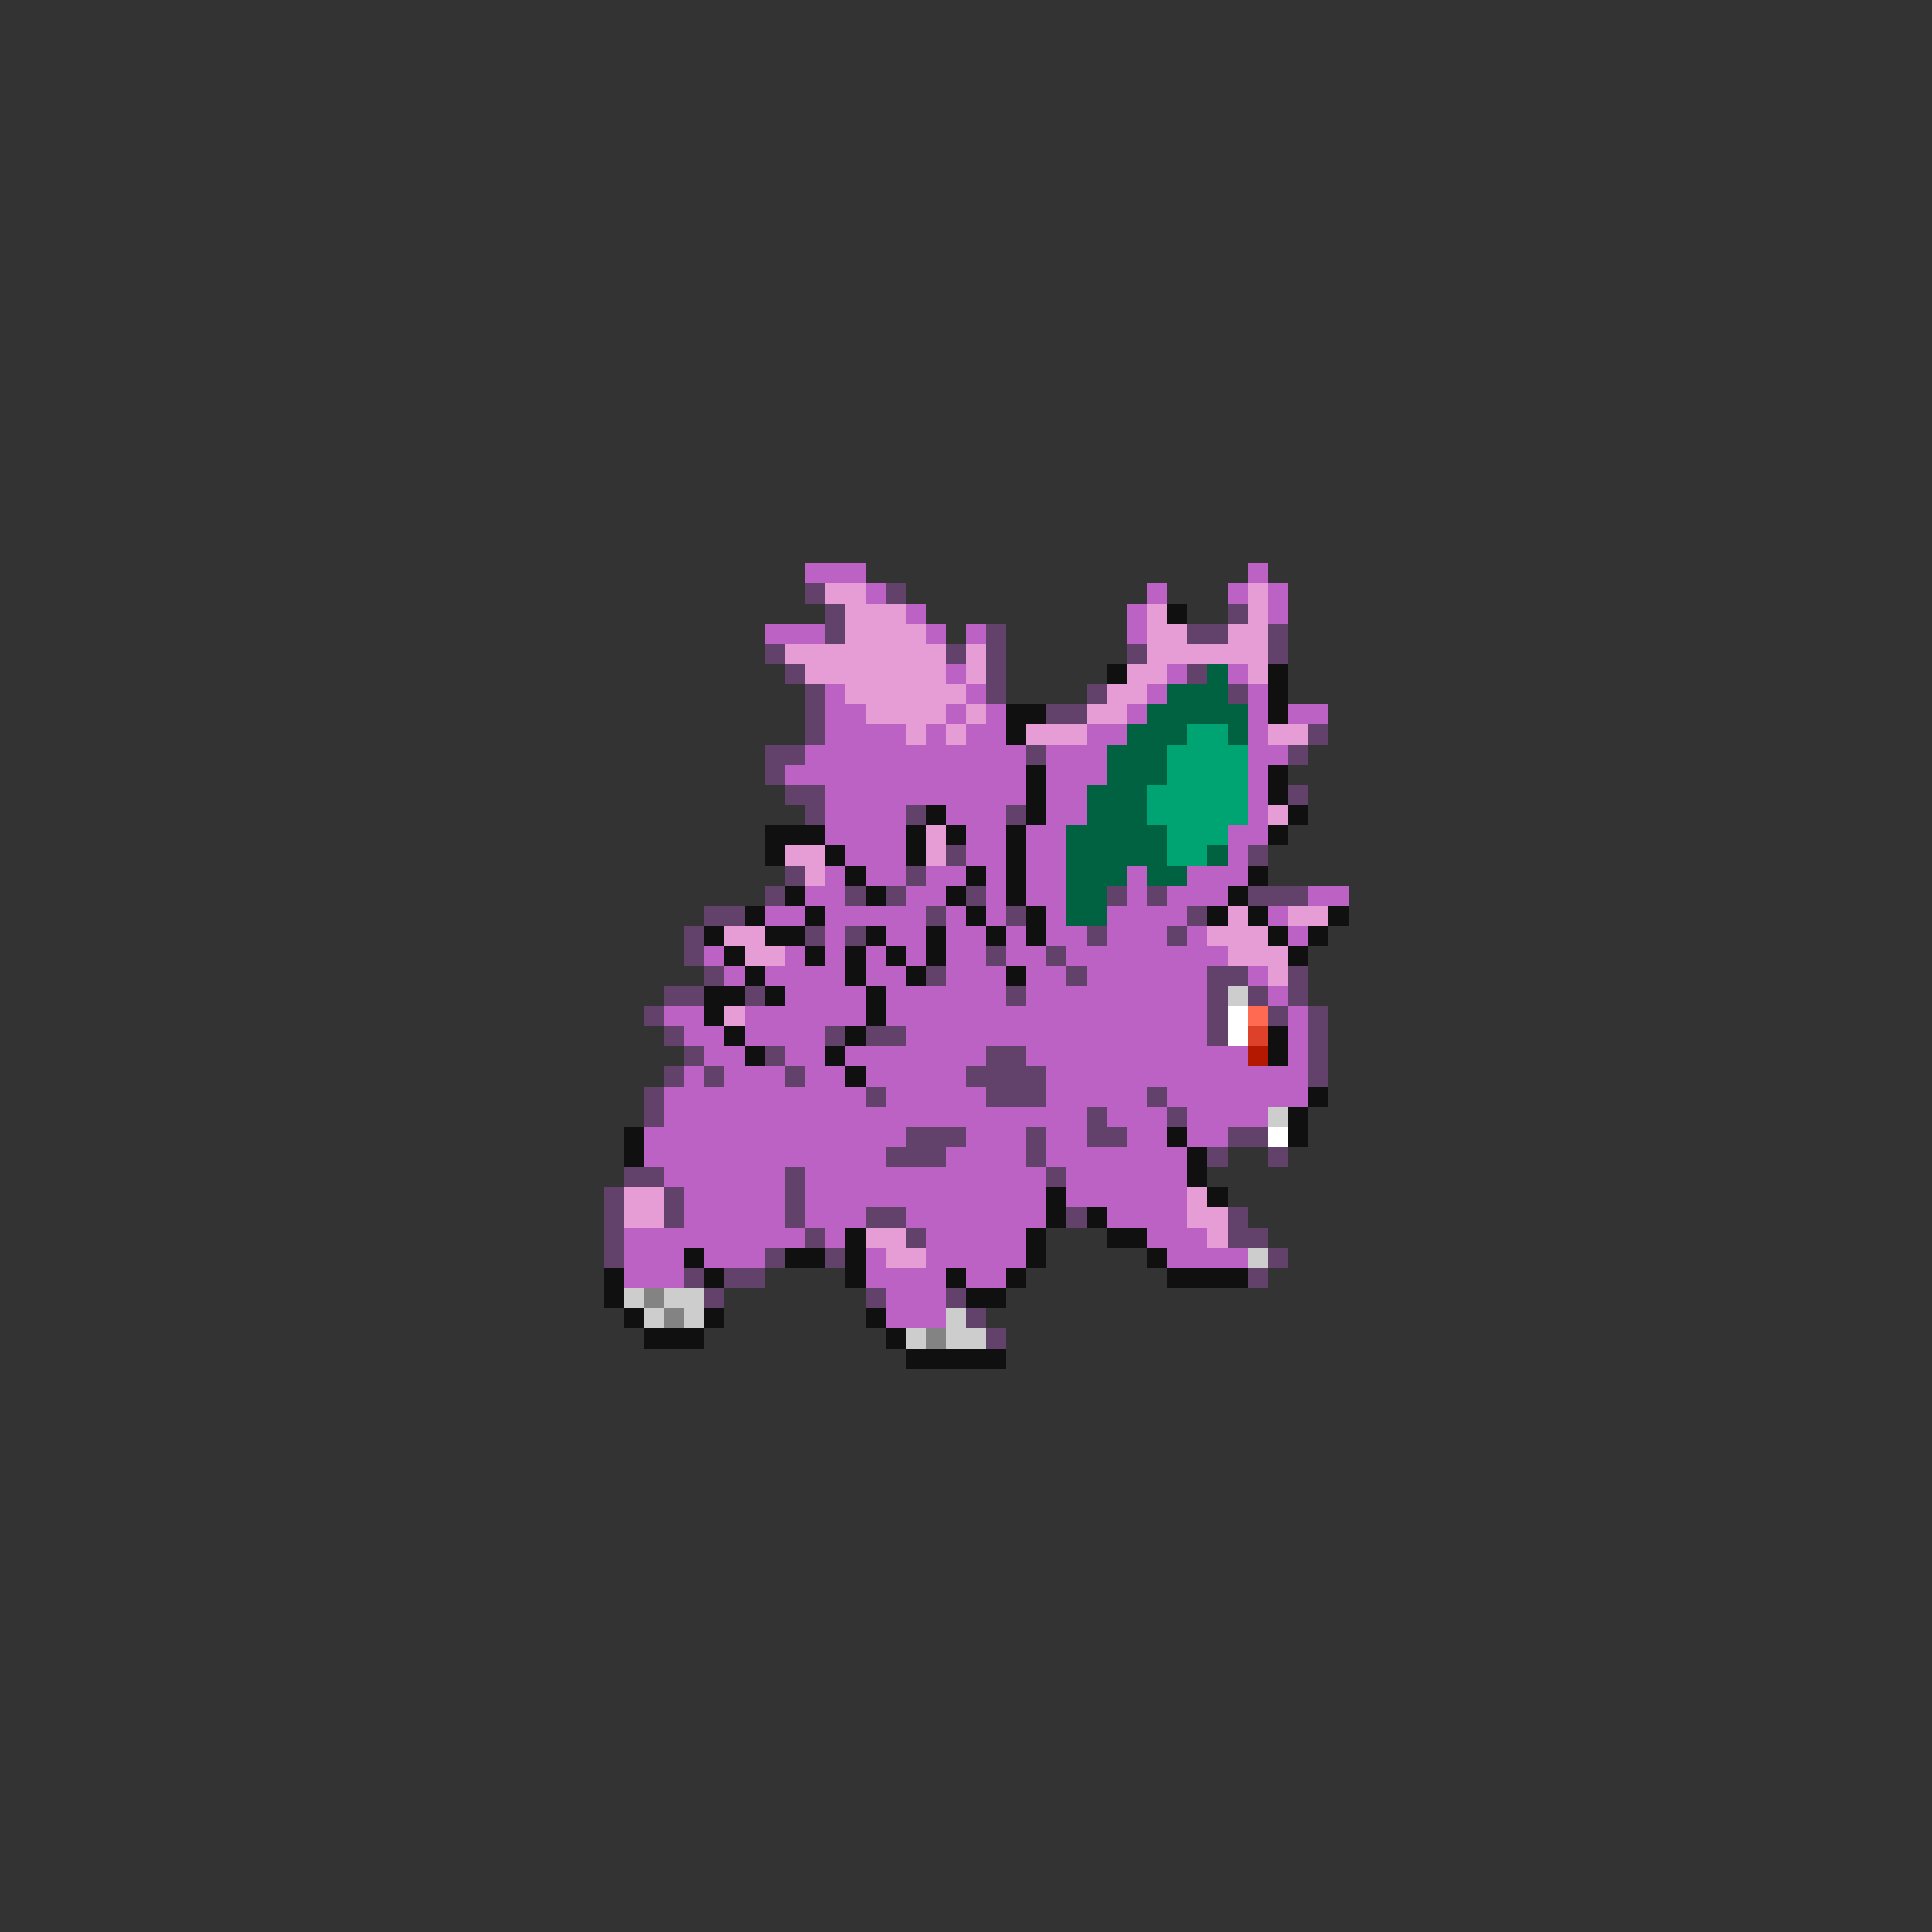 <svg xmlns="http://www.w3.org/2000/svg" viewBox="0 -0.5 96 96" shape-rendering="crispEdges">
<rect x="0" y="-0.5" width="96" height="96" fill="#333333" stroke="none"/>
<path stroke="#bd62c5" d="M40 28h3M62 28h1M43 29h1M57 29h1M61 29h1M63 29h1M45 30h1M56 30h1M63 30h1M38 31h3M46 31h1M48 31h1M56 31h1M47 33h1M58 33h1M61 33h1M41 34h1M48 34h1M57 34h1M62 34h1M41 35h2M47 35h1M49 35h1M56 35h1M62 35h1M64 35h2M41 36h4M46 36h1M48 36h2M54 36h2M62 36h1M40 37h11M52 37h3M62 37h2M39 38h12M52 38h3M62 38h1M41 39h10M52 39h2M62 39h1M41 40h4M47 40h3M52 40h2M62 40h1M41 41h4M48 41h2M51 41h2M61 41h2M42 42h3M48 42h2M51 42h2M61 42h1M41 43h1M43 43h2M46 43h2M49 43h1M51 43h2M56 43h1M59 43h3M40 44h2M45 44h2M49 44h1M51 44h2M56 44h1M58 44h3M65 44h2M38 45h2M41 45h5M47 45h1M49 45h1M52 45h1M55 45h4M63 45h1M41 46h1M44 46h2M47 46h2M50 46h1M52 46h2M55 46h3M59 46h1M64 46h1M35 47h1M39 47h1M41 47h1M43 47h1M45 47h1M47 47h2M50 47h2M53 47h8M36 48h1M38 48h4M43 48h2M47 48h3M51 48h2M54 48h6M62 48h1M39 49h4M44 49h6M51 49h9M63 49h1M33 50h2M37 50h6M44 50h16M64 50h1M34 51h2M37 51h4M45 51h15M64 51h1M35 52h2M39 52h2M42 52h7M51 52h11M64 52h1M34 53h1M36 53h3M40 53h2M43 53h5M52 53h13M33 54h10M44 54h5M52 54h5M58 54h7M33 55h21M55 55h3M59 55h4M32 56h13M48 56h3M52 56h2M56 56h2M59 56h2M32 57h12M47 57h4M52 57h7M33 58h6M40 58h12M53 58h6M34 59h5M40 59h12M53 59h6M34 60h5M40 60h3M45 60h7M55 60h4M31 61h9M41 61h1M46 61h5M57 61h3M31 62h3M35 62h3M43 62h1M46 62h5M58 62h4M31 63h3M43 63h4M48 63h2M44 64h3M44 65h3" />
<path stroke="#62416a" d="M40 29h1M44 29h1M41 30h1M61 30h1M41 31h1M49 31h1M59 31h2M63 31h1M38 32h1M47 32h1M49 32h1M56 32h1M63 32h1M39 33h1M49 33h1M59 33h1M40 34h1M49 34h1M54 34h1M61 34h1M40 35h1M52 35h2M40 36h1M65 36h1M38 37h2M51 37h1M64 37h1M38 38h1M39 39h2M64 39h1M40 40h1M45 40h1M50 40h1M47 42h1M62 42h1M39 43h1M45 43h1M38 44h1M42 44h1M44 44h1M48 44h1M55 44h1M57 44h1M62 44h3M35 45h2M46 45h1M50 45h1M59 45h1M34 46h1M40 46h1M42 46h1M54 46h1M58 46h1M34 47h1M49 47h1M52 47h1M35 48h1M46 48h1M53 48h1M60 48h2M64 48h1M33 49h2M37 49h1M50 49h1M60 49h1M62 49h1M64 49h1M32 50h1M60 50h1M63 50h1M65 50h1M33 51h1M41 51h1M43 51h2M60 51h1M65 51h1M34 52h1M38 52h1M49 52h2M65 52h1M33 53h1M35 53h1M39 53h1M48 53h4M65 53h1M32 54h1M43 54h1M49 54h3M57 54h1M32 55h1M54 55h1M58 55h1M45 56h3M51 56h1M54 56h2M61 56h2M44 57h3M51 57h1M60 57h1M63 57h1M31 58h2M39 58h1M52 58h1M30 59h1M33 59h1M39 59h1M30 60h1M33 60h1M39 60h1M43 60h2M53 60h1M61 60h1M30 61h1M40 61h1M45 61h1M61 61h2M30 62h1M38 62h1M41 62h1M63 62h1M34 63h1M36 63h2M62 63h1M35 64h1M43 64h1M47 64h1M48 65h1M49 66h1" />
<path stroke="#e69cd5" d="M41 29h2M62 29h1M42 30h3M57 30h1M62 30h1M42 31h4M57 31h2M61 31h2M39 32h8M48 32h1M57 32h6M40 33h7M48 33h1M56 33h2M62 33h1M42 34h6M55 34h2M43 35h4M48 35h1M54 35h2M45 36h1M47 36h1M51 36h3M63 36h2M63 40h1M46 41h1M39 42h2M46 42h1M40 43h1M61 45h1M64 45h2M36 46h2M60 46h3M37 47h2M61 47h3M63 48h1M36 50h1M31 59h2M59 59h1M31 60h2M59 60h2M43 61h2M60 61h1M44 62h2" />
<path stroke="#101010" d="M58 30h1M55 33h1M63 33h1M63 34h1M50 35h2M63 35h1M50 36h1M51 38h1M63 38h1M51 39h1M63 39h1M46 40h1M51 40h1M64 40h1M38 41h3M45 41h1M47 41h1M50 41h1M63 41h1M38 42h1M41 42h1M45 42h1M50 42h1M42 43h1M48 43h1M50 43h1M62 43h1M39 44h1M43 44h1M47 44h1M50 44h1M61 44h1M37 45h1M40 45h1M48 45h1M51 45h1M60 45h1M62 45h1M66 45h1M35 46h1M38 46h2M43 46h1M46 46h1M49 46h1M51 46h1M63 46h1M65 46h1M36 47h1M40 47h1M42 47h1M44 47h1M46 47h1M64 47h1M37 48h1M42 48h1M45 48h1M50 48h1M35 49h2M38 49h1M43 49h1M35 50h1M43 50h1M36 51h1M42 51h1M63 51h1M37 52h1M41 52h1M63 52h1M42 53h1M65 54h1M64 55h1M31 56h1M58 56h1M64 56h1M31 57h1M59 57h1M59 58h1M52 59h1M60 59h1M52 60h1M54 60h1M42 61h1M51 61h1M55 61h2M34 62h1M39 62h2M42 62h1M51 62h1M57 62h1M30 63h1M35 63h1M42 63h1M47 63h1M50 63h1M58 63h4M30 64h1M48 64h2M31 65h1M35 65h1M43 65h1M32 66h3M44 66h1M45 67h5" />
<path stroke="#006241" d="M60 33h1M58 34h3M57 35h5M56 36h3M61 36h1M55 37h3M55 38h3M54 39h3M54 40h3M53 41h5M53 42h5M60 42h1M53 43h3M57 43h2M53 44h2M53 45h2" />
<path stroke="#00a473" d="M59 36h2M58 37h4M58 38h4M57 39h5M57 40h5M58 41h3M58 42h2" />
<path stroke="#cdcdcd" d="M61 49h1M63 55h1M62 62h1M31 64h1M33 64h2M32 65h1M34 65h1M47 65h1M45 66h1M47 66h2" />
<path stroke="#ffffff" d="M61 50h1M61 51h1M63 56h1" />
<path stroke="#ff6a52" d="M62 50h1" />
<path stroke="#de4129" d="M62 51h1" />
<path stroke="#b41800" d="M62 52h1" />
<path stroke="#838383" d="M32 64h1M33 65h1M46 66h1" />
</svg>